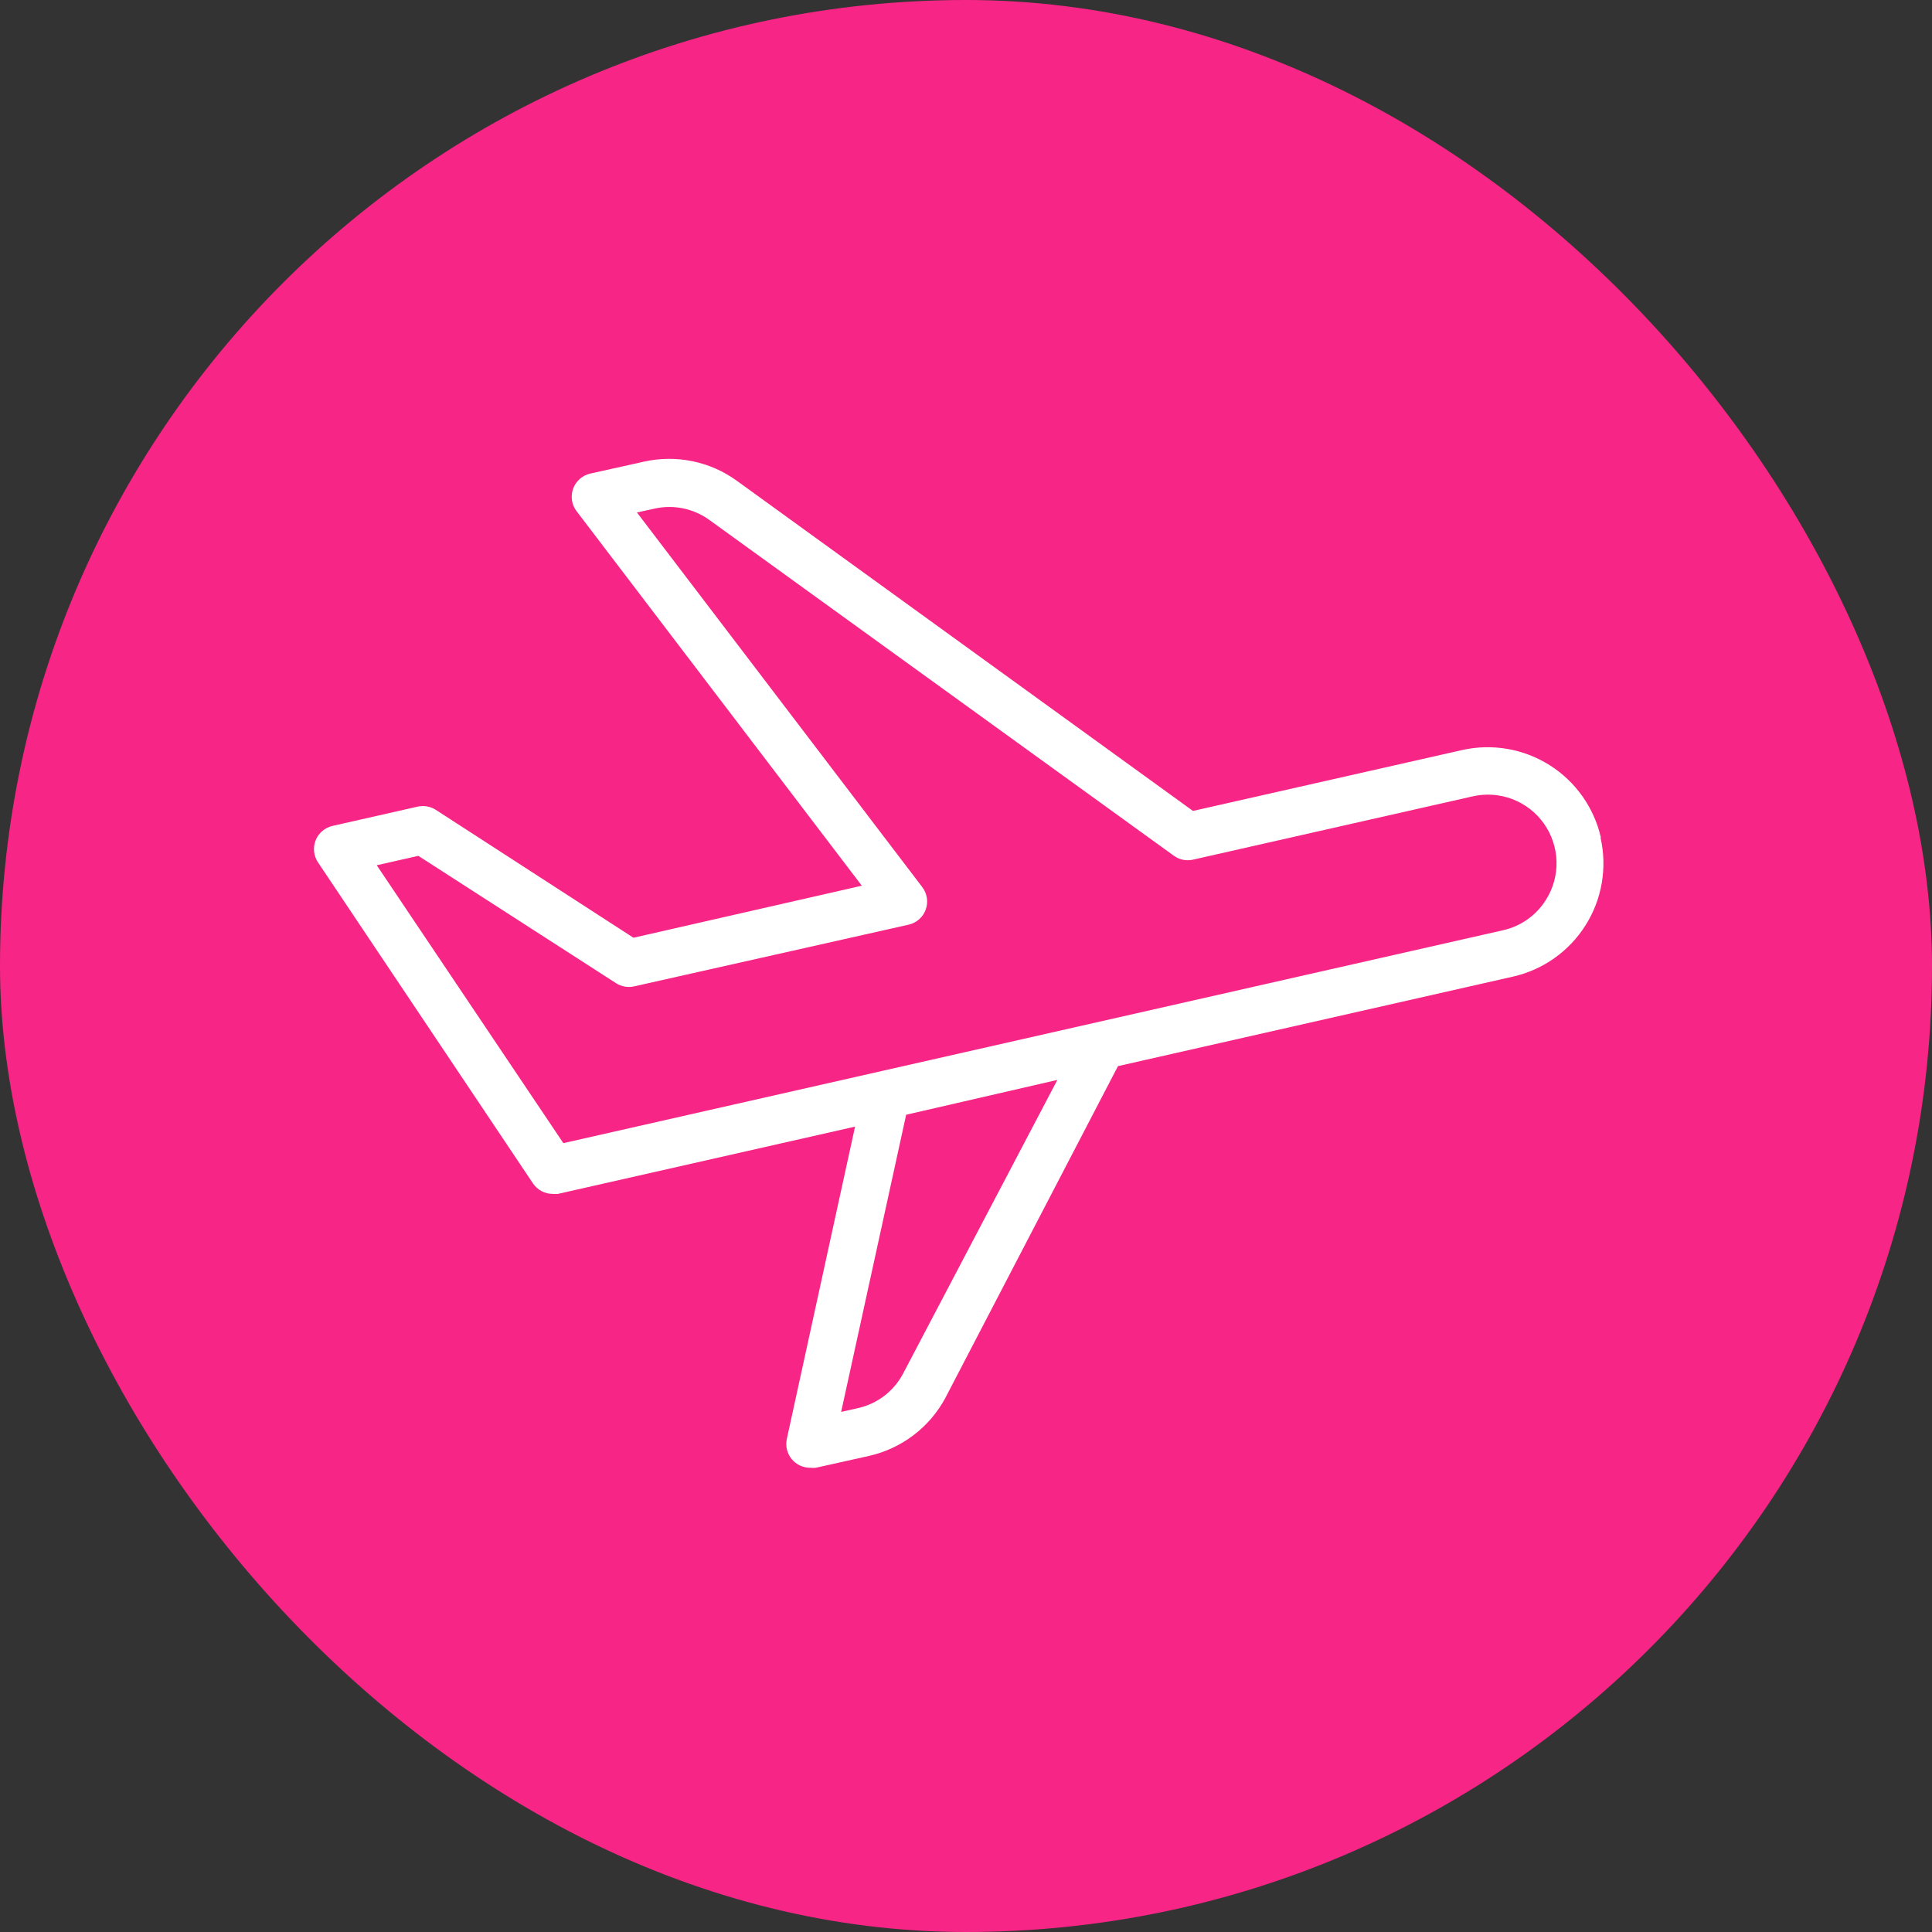 <svg width="80" height="80" viewBox="0 0 80 80" fill="none" xmlns="http://www.w3.org/2000/svg">
<rect x="0" y="0" width="80" height="80" fill="#333333" stroke="none"/>
<rect width="80" height="80" rx="40" fill="#F72585"/>
<path d="M66.29 34.686C66.007 33.443 65.243 32.362 64.164 31.682C63.085 31.002 61.781 30.778 60.537 31.059L49.398 33.579L30.508 19.906C29.959 19.508 29.331 19.232 28.666 19.097C28.002 18.961 27.316 18.968 26.654 19.118L24.44 19.61C24.279 19.647 24.13 19.723 24.007 19.832C23.883 19.941 23.789 20.079 23.733 20.234C23.676 20.389 23.66 20.555 23.684 20.718C23.709 20.881 23.774 21.035 23.874 21.166L35.686 36.675L26.231 38.83L18.046 33.534C17.936 33.463 17.812 33.415 17.683 33.392C17.554 33.369 17.421 33.372 17.293 33.401L13.769 34.199C13.613 34.234 13.468 34.306 13.346 34.41C13.224 34.514 13.129 34.646 13.07 34.794C13.011 34.944 12.989 35.105 13.006 35.264C13.023 35.424 13.079 35.577 13.168 35.71L22.067 48.999C22.157 49.133 22.279 49.244 22.421 49.32C22.564 49.397 22.723 49.437 22.884 49.437C22.956 49.444 23.029 49.444 23.101 49.437L35.406 46.651L32.58 59.586C32.549 59.731 32.551 59.882 32.586 60.026C32.622 60.171 32.689 60.305 32.784 60.42C32.879 60.535 32.998 60.626 33.133 60.688C33.269 60.75 33.416 60.78 33.565 60.777C33.637 60.786 33.709 60.786 33.781 60.777L35.991 60.285C36.656 60.133 37.282 59.842 37.825 59.429C38.368 59.017 38.817 58.493 39.141 57.893L46.293 44.146L62.648 40.44C63.264 40.3 63.847 40.041 64.362 39.676C64.878 39.311 65.317 38.849 65.654 38.314C65.991 37.78 66.219 37.185 66.326 36.562C66.432 35.94 66.415 35.302 66.275 34.686H66.29ZM37.379 56.908C37.188 57.259 36.925 57.565 36.607 57.806C36.288 58.047 35.923 58.217 35.533 58.306L34.83 58.464L37.522 46.159L43.783 44.717L37.379 56.908ZM64.011 37.265C63.813 37.582 63.554 37.855 63.249 38.071C62.944 38.286 62.599 38.439 62.235 38.52L36.513 44.348L23.327 47.335L15.6 35.828L17.323 35.439L25.508 40.711C25.618 40.782 25.741 40.83 25.871 40.853C26 40.876 26.133 40.873 26.261 40.843L37.625 38.289C37.786 38.252 37.935 38.176 38.059 38.066C38.183 37.957 38.277 37.818 38.333 37.662C38.389 37.507 38.404 37.34 38.379 37.177C38.353 37.014 38.287 36.86 38.186 36.729L26.374 21.22L27.097 21.062C27.487 20.974 27.89 20.97 28.282 21.05C28.673 21.13 29.043 21.292 29.366 21.525L48.606 35.434C48.719 35.516 48.848 35.573 48.985 35.601C49.121 35.629 49.262 35.627 49.398 35.597L60.97 32.978C61.519 32.85 62.093 32.889 62.62 33.089C63.147 33.289 63.603 33.641 63.929 34.101C64.255 34.561 64.437 35.107 64.452 35.671C64.467 36.234 64.313 36.789 64.011 37.265Z" fill="white"/>
</svg>

